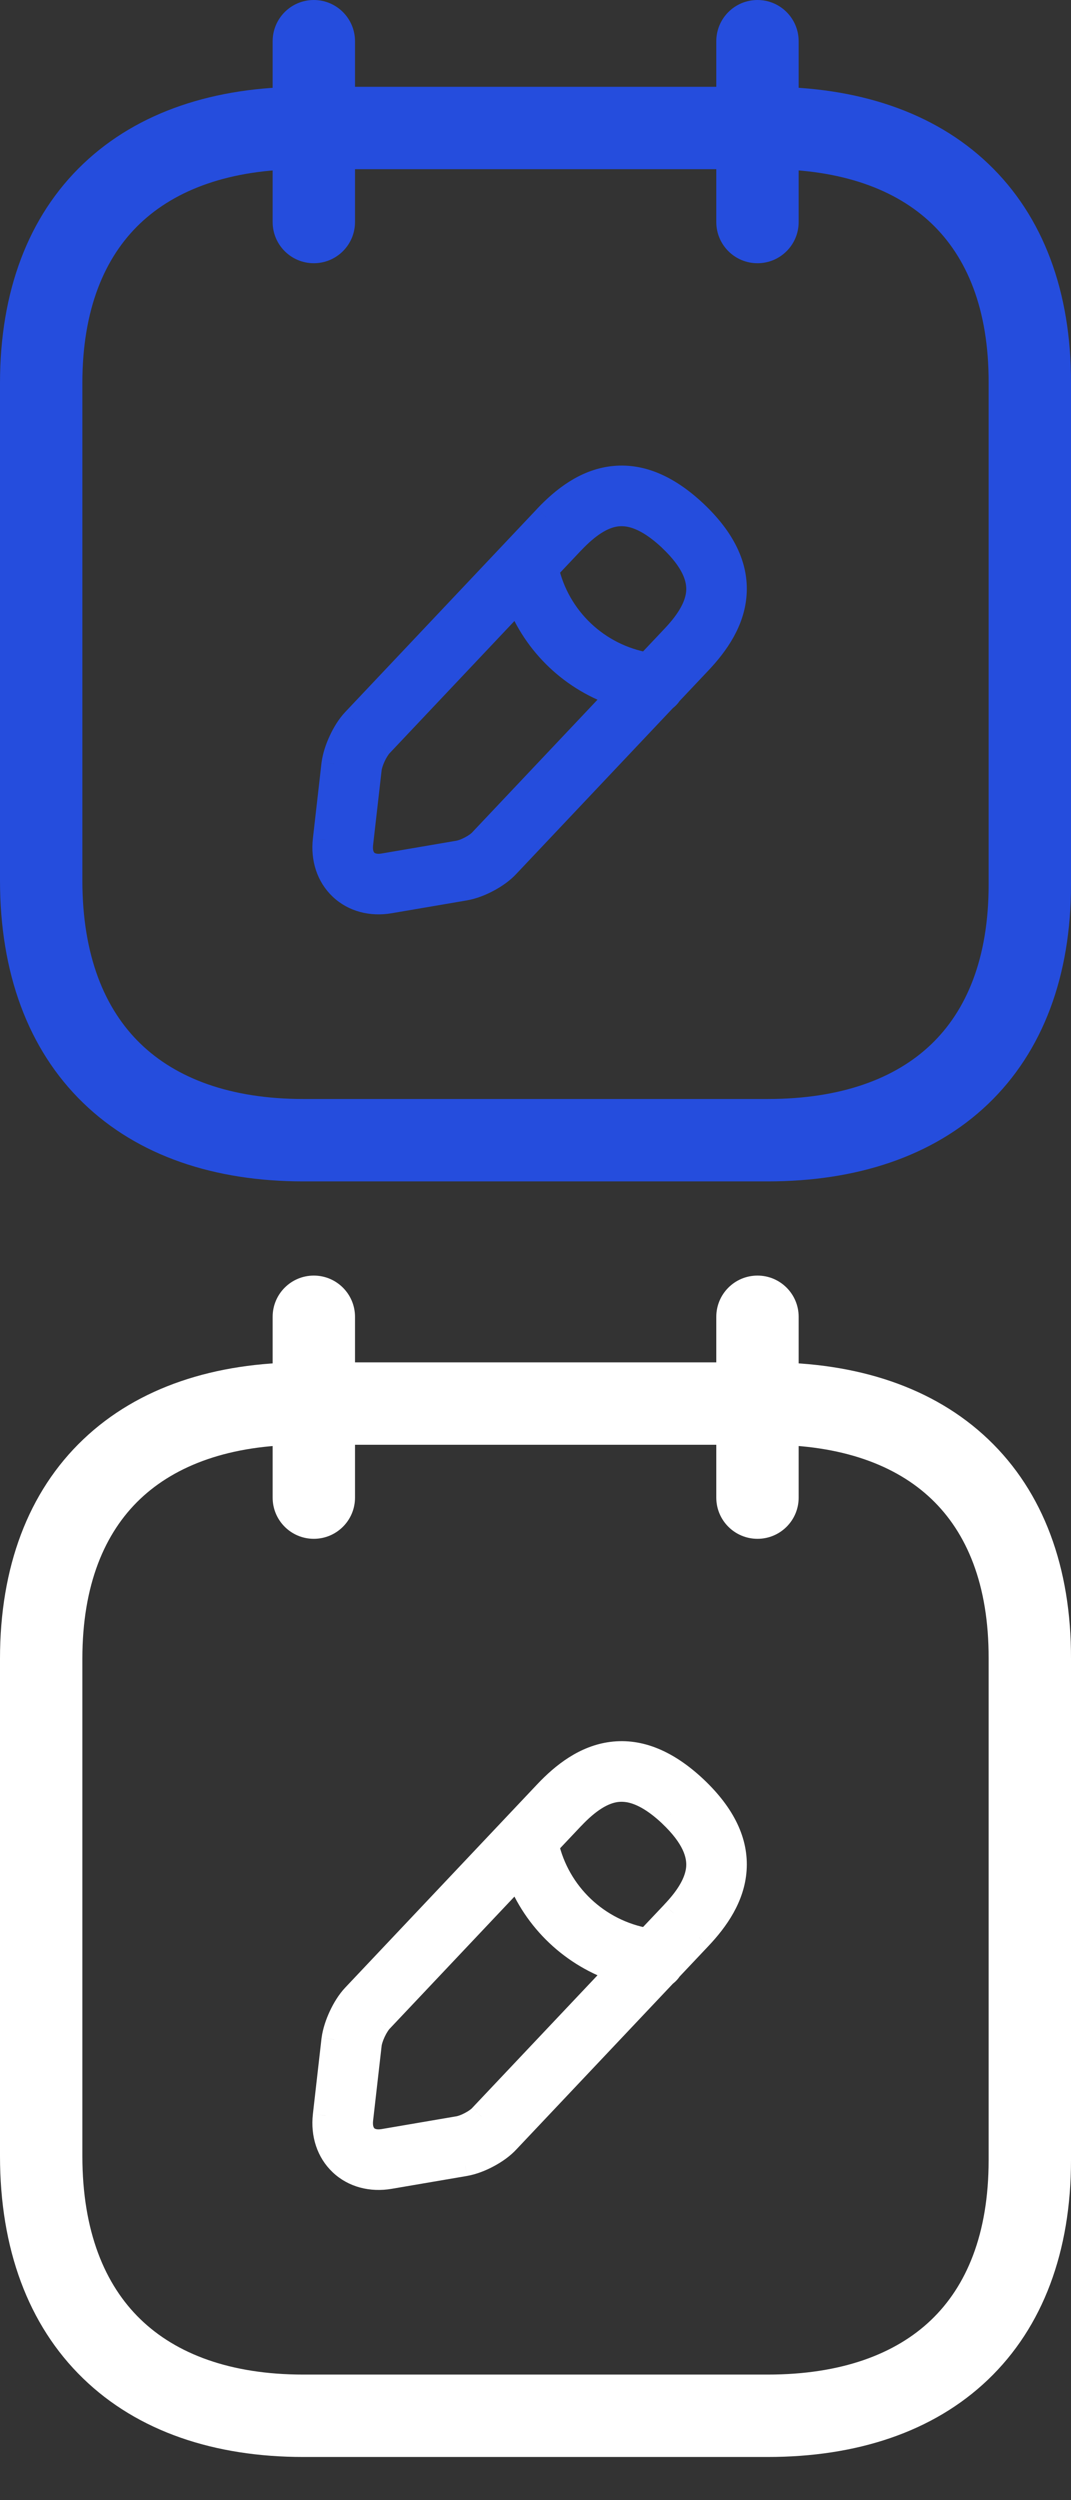 <svg width="21" height="49" viewBox="0 0 21 49" fill="none" xmlns="http://www.w3.org/2000/svg">
<rect x="0" y="0" width="21" height="49" fill="#333333" stroke="none"/>
<path fill-rule="evenodd" clip-rule="evenodd" d="M14.853 0C15.299 0 15.66 0.362 15.66 0.808V4.352C15.66 4.798 15.299 5.159 14.853 5.159C14.406 5.159 14.045 4.798 14.045 4.352V0.808C14.045 0.362 14.406 0 14.853 0Z" fill="#254DDD"/>
<path fill-rule="evenodd" clip-rule="evenodd" d="M6.153 0C6.599 0 6.961 0.362 6.961 0.808V4.352C6.961 4.798 6.599 5.159 6.153 5.159C5.707 5.159 5.346 4.798 5.346 4.352V0.808C5.346 0.362 5.707 0 6.153 0Z" fill="#254DDD"/>
<path fill-rule="evenodd" clip-rule="evenodd" d="M1.634 3.209C2.713 2.183 4.219 1.701 5.946 1.701H15.064C16.795 1.701 18.302 2.183 19.379 3.21C20.462 4.242 21.005 5.725 21 7.51V17.336C21 19.121 20.454 20.606 19.371 21.64C18.293 22.669 16.787 23.154 15.054 23.154H5.946C4.214 23.154 2.706 22.659 1.629 21.614C0.547 20.566 0 19.063 0 17.255V7.509C0 5.722 0.549 4.24 1.634 3.209ZM2.747 4.38C2.054 5.039 1.615 6.057 1.615 7.509V17.255C1.615 18.736 2.056 19.779 2.753 20.454C3.453 21.133 4.515 21.539 5.946 21.539H15.054C16.494 21.539 17.557 21.138 18.255 20.471C18.948 19.81 19.385 18.789 19.385 17.336V7.509L19.385 7.506C19.389 6.054 18.955 5.037 18.264 4.379C17.568 3.715 16.506 3.316 15.064 3.316H5.946C4.51 3.316 3.447 3.715 2.747 4.38Z" fill="#254DDD"/>
<path fill-rule="evenodd" clip-rule="evenodd" d="M13.624 10.055C13.075 9.537 12.534 9.319 11.999 9.387C11.482 9.453 11.059 9.778 10.714 10.142L6.952 14.125L6.951 14.126C6.846 14.237 6.758 14.384 6.693 14.523C6.628 14.662 6.573 14.823 6.554 14.971L6.383 16.463L6.383 16.464C6.343 16.823 6.451 17.161 6.695 17.392C6.939 17.624 7.283 17.713 7.64 17.652L9.116 17.4L9.118 17.399C9.267 17.373 9.425 17.31 9.562 17.237C9.698 17.165 9.84 17.067 9.947 16.951L13.029 13.689C13.069 13.661 13.103 13.625 13.128 13.584L13.708 12.97C14.052 12.607 14.354 12.166 14.39 11.645C14.428 11.106 14.176 10.576 13.624 10.055ZM12.696 13.04L13.208 12.498C13.273 12.429 13.332 12.361 13.385 12.295C13.58 12.049 13.689 11.819 13.704 11.597C13.723 11.333 13.614 10.991 13.153 10.555C12.823 10.245 12.551 10.112 12.327 10.074C12.24 10.06 12.16 10.06 12.086 10.069C11.806 10.105 11.52 10.291 11.214 10.615L10.706 11.152C10.924 12.126 11.711 12.871 12.696 13.04ZM10.163 11.728L7.452 14.597C7.414 14.637 7.363 14.714 7.316 14.814C7.271 14.911 7.244 15.002 7.235 15.059L7.066 16.54C7.047 16.716 7.102 16.83 7.168 16.893C7.234 16.956 7.35 17.004 7.523 16.974L8.998 16.722C9.056 16.712 9.144 16.681 9.238 16.631C9.333 16.58 9.405 16.525 9.441 16.486L9.445 16.481L12.154 13.614C11.238 13.322 10.502 12.627 10.163 11.728Z" fill="#254DDD"/>
<path d="M11.999 9.387L12.031 9.635L12.031 9.635L11.999 9.387ZM13.624 10.055L13.796 9.873L13.796 9.873L13.624 10.055ZM10.714 10.142L10.533 9.97L10.533 9.971L10.714 10.142ZM6.952 14.125L6.77 13.954L6.77 13.954L6.952 14.125ZM6.951 14.126L6.769 13.954L6.769 13.955L6.951 14.126ZM6.693 14.523L6.467 14.418L6.467 14.418L6.693 14.523ZM6.554 14.971L6.306 14.938L6.305 14.943L6.554 14.971ZM6.383 16.463L6.135 16.434L6.135 16.435L6.383 16.463ZM6.383 16.464L6.135 16.436L6.135 16.436L6.383 16.464ZM6.695 17.392L6.867 17.211L6.867 17.211L6.695 17.392ZM7.64 17.652L7.598 17.405L7.598 17.405L7.64 17.652ZM9.116 17.4L9.158 17.646L9.159 17.646L9.116 17.4ZM9.118 17.399L9.162 17.645L9.162 17.645L9.118 17.399ZM9.562 17.237L9.68 17.457L9.68 17.457L9.562 17.237ZM9.947 16.951L9.765 16.78L9.762 16.782L9.947 16.951ZM13.029 13.689L12.887 13.483C12.873 13.493 12.859 13.504 12.847 13.517L13.029 13.689ZM13.128 13.584L12.947 13.412C12.934 13.425 12.924 13.439 12.915 13.454L13.128 13.584ZM13.708 12.97L13.526 12.799L13.526 12.799L13.708 12.97ZM14.39 11.645L14.141 11.628L14.141 11.628L14.39 11.645ZM12.696 13.04L12.654 13.286C12.736 13.3 12.82 13.272 12.878 13.212L12.696 13.04ZM13.208 12.498L13.026 12.326L13.026 12.326L13.208 12.498ZM13.385 12.295L13.581 12.45L13.581 12.45L13.385 12.295ZM13.704 11.597L13.455 11.58L13.455 11.58L13.704 11.597ZM13.153 10.555L13.325 10.374L13.324 10.373L13.153 10.555ZM12.327 10.074L12.368 9.828L12.368 9.828L12.327 10.074ZM12.086 10.069L12.055 9.821L12.055 9.821L12.086 10.069ZM11.214 10.615L11.033 10.443L11.032 10.443L11.214 10.615ZM10.706 11.152L10.524 10.98C10.467 11.041 10.444 11.126 10.462 11.207L10.706 11.152ZM10.163 11.728L10.396 11.639C10.366 11.559 10.296 11.499 10.212 11.482C10.127 11.466 10.04 11.493 9.981 11.556L10.163 11.728ZM7.452 14.597L7.27 14.425L7.27 14.426L7.452 14.597ZM7.316 14.814L7.543 14.919L7.543 14.919L7.316 14.814ZM7.235 15.059L6.988 15.025L6.987 15.031L7.235 15.059ZM7.066 16.54L6.818 16.511L6.818 16.512L7.066 16.54ZM7.168 16.893L7.34 16.712L7.34 16.712L7.168 16.893ZM7.523 16.974L7.481 16.728L7.481 16.728L7.523 16.974ZM8.998 16.722L9.041 16.969L9.043 16.968L8.998 16.722ZM9.238 16.631L9.356 16.851L9.356 16.851L9.238 16.631ZM9.441 16.486L9.256 16.317L9.256 16.317L9.441 16.486ZM9.445 16.481L9.263 16.309L9.26 16.313L9.445 16.481ZM12.154 13.614L12.336 13.785C12.395 13.723 12.417 13.634 12.396 13.551C12.374 13.468 12.312 13.402 12.23 13.376L12.154 13.614ZM12.031 9.635C12.466 9.579 12.936 9.751 13.453 10.237L13.796 9.873C13.213 9.324 12.601 9.058 11.967 9.139L12.031 9.635ZM10.896 10.314C11.227 9.965 11.6 9.69 12.031 9.635L11.967 9.139C11.365 9.216 10.891 9.592 10.533 9.97L10.896 10.314ZM7.133 14.297L10.896 10.314L10.533 9.971L6.77 13.954L7.133 14.297ZM7.133 14.297L7.133 14.297L6.77 13.954L6.769 13.954L7.133 14.297ZM6.92 14.629C6.978 14.504 7.053 14.383 7.133 14.297L6.769 13.955C6.64 14.092 6.538 14.264 6.467 14.418L6.92 14.629ZM6.801 15.004C6.817 14.889 6.862 14.754 6.92 14.629L6.467 14.418C6.395 14.571 6.33 14.757 6.306 14.938L6.801 15.004ZM6.632 16.491L6.802 15L6.305 14.943L6.135 16.434L6.632 16.491ZM6.632 16.492L6.632 16.491L6.135 16.435L6.135 16.436L6.632 16.492ZM6.867 17.211C6.688 17.041 6.599 16.785 6.632 16.491L6.135 16.436C6.087 16.862 6.214 17.281 6.523 17.574L6.867 17.211ZM7.598 17.405C7.307 17.456 7.046 17.381 6.867 17.211L6.523 17.574C6.832 17.867 7.258 17.971 7.683 17.898L7.598 17.405ZM9.073 17.153L7.598 17.405L7.682 17.898L9.158 17.646L9.073 17.153ZM9.074 17.153L9.072 17.154L9.159 17.646L9.162 17.645L9.074 17.153ZM9.444 17.016C9.323 17.081 9.19 17.133 9.074 17.153L9.162 17.645C9.344 17.613 9.528 17.539 9.68 17.457L9.444 17.016ZM9.762 16.782C9.682 16.87 9.565 16.952 9.444 17.016L9.68 17.457C9.831 17.377 9.999 17.264 10.131 17.12L9.762 16.782ZM12.847 13.517L9.765 16.78L10.128 17.123L13.211 13.86L12.847 13.517ZM12.915 13.454C12.908 13.465 12.898 13.475 12.887 13.483L13.171 13.895C13.239 13.847 13.298 13.786 13.342 13.713L12.915 13.454ZM13.526 12.799L12.947 13.412L13.31 13.755L13.889 13.142L13.526 12.799ZM14.141 11.628C14.11 12.062 13.857 12.449 13.526 12.799L13.889 13.142C14.247 12.764 14.597 12.27 14.639 11.662L14.141 11.628ZM13.453 10.236C13.972 10.727 14.171 11.189 14.141 11.628L14.639 11.662C14.684 11.023 14.38 10.425 13.796 9.873L13.453 10.236ZM12.878 13.212L13.389 12.67L13.026 12.326L12.514 12.868L12.878 13.212ZM13.389 12.67C13.459 12.596 13.523 12.523 13.581 12.45L13.19 12.139C13.142 12.199 13.087 12.262 13.026 12.326L13.389 12.67ZM13.581 12.45C13.793 12.184 13.933 11.906 13.954 11.615L13.455 11.58C13.444 11.732 13.368 11.915 13.19 12.139L13.581 12.45ZM13.954 11.615C13.979 11.251 13.819 10.841 13.325 10.374L12.981 10.737C13.409 11.142 13.466 11.415 13.455 11.58L13.954 11.615ZM13.324 10.373C12.972 10.041 12.657 9.876 12.368 9.828L12.286 10.321C12.445 10.348 12.674 10.448 12.982 10.737L13.324 10.373ZM12.368 9.828C12.256 9.809 12.151 9.809 12.055 9.821L12.118 10.317C12.168 10.311 12.223 10.311 12.286 10.321L12.368 9.828ZM12.055 9.821C11.688 9.868 11.353 10.105 11.033 10.443L11.396 10.787C11.688 10.478 11.923 10.342 12.118 10.317L12.055 9.821ZM11.032 10.443L10.524 10.98L10.888 11.324L11.396 10.786L11.032 10.443ZM10.462 11.207C10.703 12.28 11.569 13.1 12.654 13.286L12.738 12.793C11.852 12.642 11.146 11.972 10.95 11.098L10.462 11.207ZM9.981 11.556L7.27 14.425L7.634 14.768L10.344 11.899L9.981 11.556ZM7.27 14.426C7.208 14.492 7.143 14.594 7.09 14.708L7.543 14.919C7.562 14.879 7.581 14.844 7.599 14.817C7.617 14.789 7.63 14.773 7.634 14.768L7.27 14.426ZM7.09 14.708C7.038 14.82 7.001 14.935 6.988 15.025L7.483 15.095C7.487 15.068 7.504 15.002 7.543 14.919L7.09 14.708ZM6.987 15.031L6.818 16.511L7.315 16.568L7.484 15.088L6.987 15.031ZM6.818 16.512C6.791 16.756 6.866 16.951 6.996 17.075L7.34 16.712C7.337 16.709 7.329 16.7 7.322 16.68C7.315 16.66 7.309 16.624 7.315 16.567L6.818 16.512ZM6.996 17.075C7.127 17.198 7.324 17.262 7.566 17.221L7.481 16.728C7.426 16.738 7.391 16.733 7.371 16.727C7.352 16.722 7.343 16.715 7.34 16.712L6.996 17.075ZM7.566 17.221L9.041 16.969L8.956 16.476L7.481 16.728L7.566 17.221ZM9.043 16.968C9.133 16.952 9.247 16.91 9.356 16.851L9.12 16.41C9.042 16.452 8.979 16.472 8.954 16.476L9.043 16.968ZM9.356 16.851C9.466 16.792 9.564 16.721 9.626 16.654L9.256 16.317C9.253 16.32 9.24 16.333 9.214 16.352C9.19 16.37 9.158 16.39 9.12 16.41L9.356 16.851ZM9.625 16.654L9.63 16.649L9.26 16.313L9.256 16.317L9.625 16.654ZM9.627 16.653L12.336 13.785L11.972 13.442L9.263 16.309L9.627 16.653ZM12.23 13.376C11.386 13.107 10.709 12.467 10.396 11.639L9.929 11.816C10.296 12.787 11.09 13.537 12.078 13.852L12.23 13.376Z" fill="#254DDD"/>
<path fill-rule="evenodd" clip-rule="evenodd" d="M14.853 25C15.299 25 15.66 25.362 15.66 25.808V29.352C15.66 29.798 15.299 30.159 14.853 30.159C14.406 30.159 14.045 29.798 14.045 29.352V25.808C14.045 25.362 14.406 25 14.853 25Z" fill="white"/>
<path fill-rule="evenodd" clip-rule="evenodd" d="M6.153 25C6.599 25 6.961 25.362 6.961 25.808V29.352C6.961 29.798 6.599 30.159 6.153 30.159C5.707 30.159 5.346 29.798 5.346 29.352V25.808C5.346 25.362 5.707 25 6.153 25Z" fill="white"/>
<path fill-rule="evenodd" clip-rule="evenodd" d="M1.634 28.209C2.713 27.183 4.219 26.701 5.946 26.701H15.064C16.795 26.701 18.302 27.183 19.379 28.21C20.462 29.242 21.005 30.725 21 32.51V42.336C21 44.121 20.454 45.606 19.371 46.64C18.293 47.669 16.787 48.154 15.054 48.154H5.946C4.214 48.154 2.706 47.659 1.629 46.614C0.547 45.566 0 44.063 0 42.255V32.509C0 30.722 0.549 29.24 1.634 28.209ZM2.747 29.38C2.054 30.039 1.615 31.057 1.615 32.509V42.255C1.615 43.736 2.056 44.779 2.753 45.454C3.453 46.133 4.515 46.539 5.946 46.539H15.054C16.494 46.539 17.557 46.138 18.255 45.471C18.948 44.81 19.385 43.789 19.385 42.336V32.509L19.385 32.506C19.389 31.054 18.955 30.037 18.264 29.379C17.568 28.715 16.506 28.316 15.064 28.316H5.946C4.51 28.316 3.447 28.715 2.747 29.38Z" fill="white"/>
<path fill-rule="evenodd" clip-rule="evenodd" d="M13.624 35.055C13.075 34.538 12.534 34.319 11.999 34.387C11.482 34.453 11.059 34.779 10.714 35.142L6.952 39.125L6.951 39.126C6.846 39.237 6.758 39.384 6.693 39.523C6.628 39.662 6.573 39.823 6.554 39.971L6.383 41.463L6.383 41.464C6.343 41.823 6.451 42.161 6.695 42.392C6.939 42.624 7.283 42.713 7.64 42.652L9.116 42.4L9.118 42.399C9.267 42.373 9.425 42.31 9.562 42.237C9.698 42.164 9.84 42.067 9.947 41.951L13.029 38.689C13.069 38.661 13.103 38.625 13.128 38.584L13.708 37.97C14.052 37.607 14.354 37.166 14.39 36.645C14.428 36.106 14.176 35.576 13.624 35.055ZM12.696 38.04L13.208 37.498C13.273 37.429 13.332 37.361 13.385 37.295C13.58 37.049 13.689 36.819 13.704 36.597C13.723 36.333 13.614 35.991 13.153 35.555C12.823 35.245 12.551 35.112 12.327 35.074C12.24 35.06 12.16 35.06 12.086 35.069C11.806 35.105 11.52 35.291 11.214 35.615L10.706 36.152C10.924 37.126 11.711 37.871 12.696 38.04ZM10.163 36.728L7.452 39.597C7.414 39.637 7.363 39.714 7.316 39.814C7.271 39.911 7.244 40.002 7.235 40.059L7.066 41.54C7.047 41.716 7.102 41.83 7.168 41.893C7.234 41.956 7.35 42.004 7.523 41.974L8.998 41.722C9.056 41.712 9.144 41.681 9.238 41.631C9.333 41.58 9.405 41.525 9.441 41.486L9.445 41.481L12.154 38.614C11.238 38.322 10.502 37.627 10.163 36.728Z" fill="white"/>
<path d="M11.999 34.387L12.031 34.635L12.031 34.635L11.999 34.387ZM13.624 35.055L13.796 34.873L13.796 34.873L13.624 35.055ZM10.714 35.142L10.533 34.971L10.533 34.971L10.714 35.142ZM6.952 39.125L6.77 38.954L6.77 38.954L6.952 39.125ZM6.951 39.126L6.769 38.955L6.769 38.955L6.951 39.126ZM6.693 39.523L6.467 39.417L6.467 39.417L6.693 39.523ZM6.554 39.971L6.306 39.938L6.305 39.943L6.554 39.971ZM6.383 41.463L6.135 41.434L6.135 41.435L6.383 41.463ZM6.383 41.464L6.135 41.436L6.135 41.436L6.383 41.464ZM6.695 42.392L6.867 42.211L6.867 42.211L6.695 42.392ZM7.64 42.652L7.598 42.405L7.598 42.405L7.64 42.652ZM9.116 42.4L9.158 42.646L9.159 42.646L9.116 42.4ZM9.118 42.399L9.162 42.645L9.162 42.645L9.118 42.399ZM9.562 42.237L9.68 42.457L9.68 42.457L9.562 42.237ZM9.947 41.951L9.765 41.78L9.762 41.782L9.947 41.951ZM13.029 38.689L12.887 38.483C12.873 38.493 12.859 38.504 12.847 38.517L13.029 38.689ZM13.128 38.584L12.947 38.412C12.934 38.425 12.924 38.439 12.915 38.454L13.128 38.584ZM13.708 37.97L13.526 37.798L13.526 37.799L13.708 37.97ZM14.39 36.645L14.141 36.628L14.141 36.628L14.39 36.645ZM12.696 38.04L12.654 38.286C12.736 38.3 12.82 38.272 12.878 38.212L12.696 38.04ZM13.208 37.498L13.026 37.326L13.026 37.327L13.208 37.498ZM13.385 37.295L13.581 37.45L13.581 37.45L13.385 37.295ZM13.704 36.597L13.455 36.58L13.455 36.58L13.704 36.597ZM13.153 35.555L13.325 35.374L13.324 35.373L13.153 35.555ZM12.327 35.074L12.368 34.828L12.368 34.828L12.327 35.074ZM12.086 35.069L12.055 34.821L12.055 34.821L12.086 35.069ZM11.214 35.615L11.033 35.443L11.032 35.443L11.214 35.615ZM10.706 36.152L10.524 35.98C10.467 36.041 10.444 36.126 10.462 36.207L10.706 36.152ZM10.163 36.728L10.396 36.639C10.366 36.559 10.296 36.499 10.212 36.483C10.127 36.466 10.04 36.493 9.981 36.556L10.163 36.728ZM7.452 39.597L7.27 39.425L7.27 39.426L7.452 39.597ZM7.316 39.814L7.543 39.919L7.543 39.919L7.316 39.814ZM7.235 40.059L6.988 40.025L6.987 40.031L7.235 40.059ZM7.066 41.54L6.818 41.511L6.818 41.512L7.066 41.54ZM7.168 41.893L7.34 41.712L7.34 41.712L7.168 41.893ZM7.523 41.974L7.481 41.728L7.481 41.728L7.523 41.974ZM8.998 41.722L9.041 41.969L9.043 41.968L8.998 41.722ZM9.238 41.631L9.356 41.851L9.356 41.851L9.238 41.631ZM9.441 41.486L9.256 41.317L9.256 41.317L9.441 41.486ZM9.445 41.481L9.263 41.309L9.26 41.313L9.445 41.481ZM12.154 38.614L12.336 38.785C12.395 38.723 12.417 38.635 12.396 38.551C12.374 38.468 12.312 38.402 12.23 38.376L12.154 38.614ZM12.031 34.635C12.466 34.58 12.936 34.751 13.453 35.237L13.796 34.873C13.213 34.325 12.601 34.058 11.967 34.139L12.031 34.635ZM10.896 35.314C11.227 34.965 11.6 34.69 12.031 34.635L11.967 34.139C11.365 34.216 10.891 34.592 10.533 34.971L10.896 35.314ZM7.133 39.297L10.896 35.314L10.533 34.971L6.77 38.954L7.133 39.297ZM7.133 39.297L7.133 39.297L6.77 38.954L6.769 38.955L7.133 39.297ZM6.92 39.629C6.978 39.504 7.053 39.383 7.133 39.297L6.769 38.955C6.64 39.092 6.538 39.264 6.467 39.417L6.92 39.629ZM6.801 40.004C6.817 39.889 6.862 39.754 6.92 39.629L6.467 39.417C6.395 39.571 6.33 39.757 6.306 39.938L6.801 40.004ZM6.632 41.491L6.802 40L6.305 39.943L6.135 41.434L6.632 41.491ZM6.632 41.492L6.632 41.491L6.135 41.435L6.135 41.436L6.632 41.492ZM6.867 42.211C6.688 42.041 6.599 41.785 6.632 41.491L6.135 41.436C6.087 41.862 6.214 42.281 6.523 42.574L6.867 42.211ZM7.598 42.405C7.307 42.456 7.046 42.381 6.867 42.211L6.523 42.574C6.832 42.867 7.258 42.971 7.683 42.898L7.598 42.405ZM9.073 42.153L7.598 42.405L7.682 42.898L9.158 42.646L9.073 42.153ZM9.074 42.153L9.072 42.154L9.159 42.646L9.162 42.645L9.074 42.153ZM9.444 42.016C9.323 42.081 9.19 42.133 9.074 42.153L9.162 42.645C9.344 42.613 9.528 42.539 9.68 42.457L9.444 42.016ZM9.762 41.782C9.682 41.87 9.565 41.952 9.444 42.016L9.68 42.457C9.831 42.377 9.999 42.264 10.131 42.12L9.762 41.782ZM12.847 38.517L9.765 41.78L10.128 42.123L13.211 38.86L12.847 38.517ZM12.915 38.454C12.908 38.465 12.898 38.475 12.887 38.483L13.171 38.895C13.239 38.847 13.298 38.786 13.342 38.713L12.915 38.454ZM13.526 37.799L12.947 38.412L13.31 38.755L13.889 38.142L13.526 37.799ZM14.141 36.628C14.11 37.062 13.857 37.449 13.526 37.798L13.889 38.142C14.247 37.764 14.597 37.27 14.639 36.663L14.141 36.628ZM13.453 35.236C13.972 35.727 14.171 36.189 14.141 36.628L14.639 36.663C14.684 36.023 14.38 35.425 13.796 34.873L13.453 35.236ZM12.878 38.212L13.389 37.67L13.026 37.327L12.514 37.868L12.878 38.212ZM13.389 37.67C13.459 37.596 13.523 37.523 13.581 37.45L13.19 37.139C13.142 37.199 13.087 37.262 13.026 37.326L13.389 37.67ZM13.581 37.45C13.793 37.184 13.933 36.906 13.954 36.615L13.455 36.58C13.444 36.732 13.368 36.915 13.19 37.139L13.581 37.45ZM13.954 36.615C13.979 36.251 13.819 35.841 13.325 35.374L12.981 35.737C13.409 36.142 13.466 36.415 13.455 36.58L13.954 36.615ZM13.324 35.373C12.972 35.041 12.657 34.876 12.368 34.828L12.286 35.321C12.445 35.348 12.674 35.448 12.982 35.737L13.324 35.373ZM12.368 34.828C12.256 34.809 12.151 34.809 12.055 34.821L12.118 35.317C12.168 35.311 12.223 35.311 12.286 35.321L12.368 34.828ZM12.055 34.821C11.688 34.868 11.353 35.105 11.033 35.443L11.396 35.787C11.688 35.478 11.923 35.342 12.118 35.317L12.055 34.821ZM11.032 35.443L10.524 35.98L10.888 36.324L11.396 35.786L11.032 35.443ZM10.462 36.207C10.703 37.28 11.569 38.1 12.654 38.286L12.738 37.794C11.852 37.642 11.146 36.972 10.95 36.098L10.462 36.207ZM9.981 36.556L7.27 39.425L7.634 39.768L10.344 36.899L9.981 36.556ZM7.27 39.426C7.208 39.492 7.143 39.594 7.09 39.708L7.543 39.919C7.562 39.879 7.581 39.844 7.599 39.817C7.617 39.788 7.63 39.773 7.634 39.768L7.27 39.426ZM7.09 39.708C7.038 39.82 7.001 39.935 6.988 40.025L7.483 40.094C7.487 40.068 7.504 40.002 7.543 39.919L7.09 39.708ZM6.987 40.031L6.818 41.511L7.315 41.568L7.484 40.088L6.987 40.031ZM6.818 41.512C6.791 41.756 6.866 41.951 6.996 42.075L7.34 41.712C7.337 41.709 7.329 41.7 7.322 41.68C7.315 41.66 7.309 41.624 7.315 41.567L6.818 41.512ZM6.996 42.075C7.127 42.199 7.324 42.262 7.566 42.221L7.481 41.728C7.426 41.737 7.391 41.733 7.371 41.727C7.352 41.722 7.343 41.715 7.34 41.712L6.996 42.075ZM7.566 42.221L9.041 41.969L8.956 41.476L7.481 41.728L7.566 42.221ZM9.043 41.968C9.133 41.952 9.247 41.91 9.356 41.851L9.12 41.41C9.042 41.452 8.979 41.472 8.954 41.476L9.043 41.968ZM9.356 41.851C9.466 41.792 9.564 41.721 9.626 41.654L9.256 41.317C9.253 41.321 9.24 41.333 9.214 41.352C9.19 41.37 9.158 41.39 9.12 41.41L9.356 41.851ZM9.625 41.654L9.63 41.65L9.26 41.313L9.256 41.317L9.625 41.654ZM9.627 41.653L12.336 38.785L11.972 38.442L9.263 41.309L9.627 41.653ZM12.23 38.376C11.386 38.107 10.709 37.467 10.396 36.639L9.929 36.816C10.296 37.787 11.09 38.537 12.078 38.852L12.23 38.376Z" fill="white"/>
</svg>

